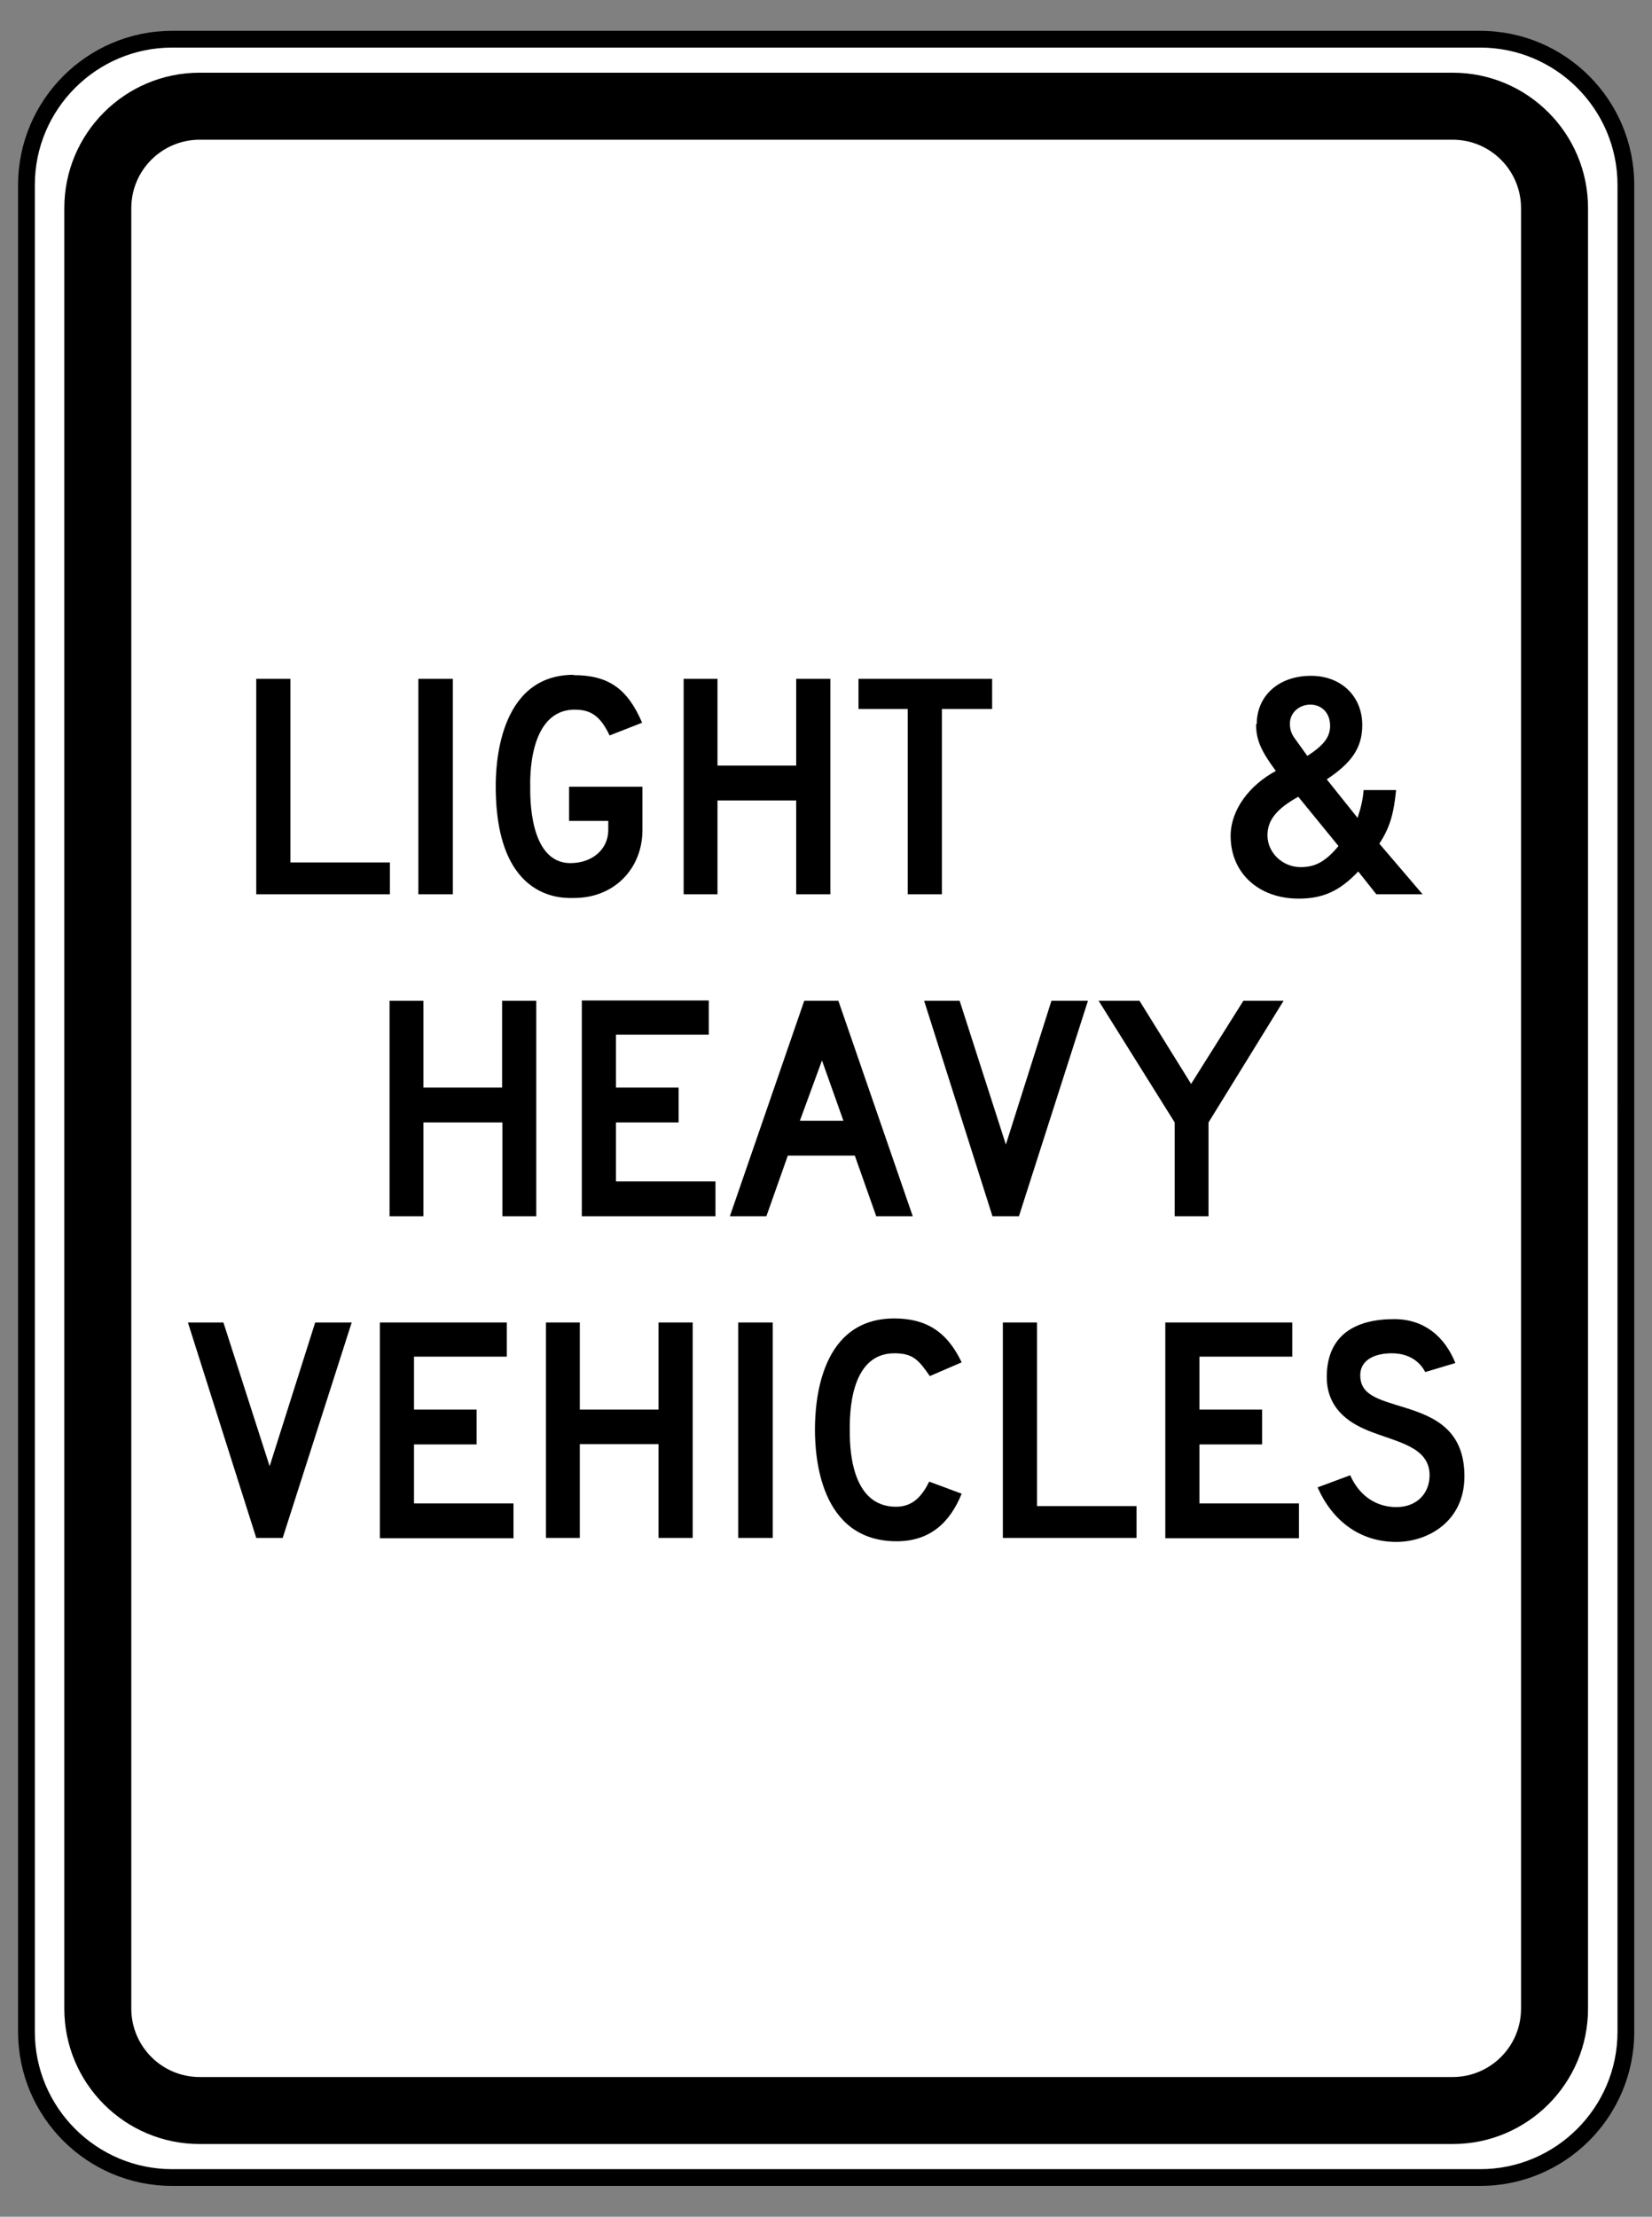 <?xml version="1.0" encoding="UTF-8"?>
<svg id="uuid-5999d81d-9cbf-4a9d-b8e3-47d9c1a7d8b8" xmlns="http://www.w3.org/2000/svg" width="49.32" height="66.16" version="1.1" viewBox="0 0 49.32 66.16">
  <rect x="0" y="0" width="49.32" height="66.16" fill="#808080" stroke="none"/>
  <!-- Generator: Adobe Illustrator 29.4.0, SVG Export Plug-In . SVG Version: 2.1.0 Build 152)  -->
  <defs>
    <style>
      .st0 {
        fill: #fff;
        stroke: #fff;
        stroke-miterlimit: 10;
        stroke-width: .5px;
      }
    </style>
  </defs>
  <path class="st0" d="M48.28,5.52v55.12c0,2.26-1.84,4.09-4.1,4.09H5.14c-2.26,0-4.1-1.83-4.1-4.09V5.52C1.04,3.26,2.88,1.42,5.14,1.42h39.04c2.26,0,4.1,1.84,4.1,4.1Z"/>
  <path d="M43.37,63.99H5.96c-2.23,0-4.04-1.81-4.04-4.04V6.21c0-2.23,1.81-4.04,4.04-4.04h37.41c2.23,0,4.04,1.81,4.04,4.04v53.74c0,2.23-1.81,4.04-4.04,4.04ZM5.96,4.17c-1.12,0-2.04.91-2.04,2.04v53.74c0,1.12.91,2.04,2.04,2.04h37.41c1.12,0,2.04-.91,2.04-2.04V6.21c0-1.12-.91-2.04-2.04-2.04H5.96Z"/>
  <path d="M44.19,65.24H5.14c-2.54,0-4.6-2.06-4.6-4.6V5.52C.54,2.99,2.6.92,5.14.92h39.05c2.54,0,4.6,2.06,4.6,4.6v55.12c0,2.54-2.06,4.6-4.6,4.6ZM5.14,1.42C2.88,1.42,1.04,3.26,1.04,5.52v55.12c0,2.26,1.84,4.1,4.1,4.1h39.05c2.26,0,4.1-1.84,4.1-4.1V5.52c0-2.26-1.84-4.1-4.1-4.1,0,0-39.05,0-39.05,0Z"/>
  <g>
    <path d="M7.66,20.26h1.01v5.48h2.97v.95h-3.99v-6.43Z"/>
    <path d="M12.49,20.26h1.03v6.43h-1.03v-6.43Z"/>
    <path d="M17.12,20.15c1.03,0,1.61.39,2.05,1.42l-.97.38c-.27-.56-.54-.77-1.04-.77-1.41,0-1.33,2.15-1.33,2.3,0,.24-.05,2.28,1.2,2.28.65,0,1.13-.41,1.13-.99v-.27h-1.17v-1.02h2.19v1.29c0,1.17-.86,2.03-2.03,2.03-.23,0-2.35.19-2.35-3.33,0-.49.03-3.33,2.33-3.33Z"/>
    <path d="M23.77,23.89h-2.35v2.8h-1.01v-6.43h1.01v2.59h2.35v-2.59h1.02v6.43h-1.02v-2.8Z"/>
    <path d="M28.12,26.69h-1.02v-5.53h-1.47v-.9h3.99v.9h-1.5v5.53Z"/>
    <path d="M37.52,21.61c0-.84.65-1.44,1.62-1.44.9,0,1.53.61,1.53,1.47,0,.68-.32,1.13-1.06,1.62l.92,1.15c.09-.27.16-.54.18-.83h.97c-.07.7-.18,1.11-.5,1.6l1.29,1.51h-1.38l-.54-.68c-.56.59-1.06.81-1.78.81-1.2,0-2.03-.77-2.03-1.87,0-.77.55-1.51,1.35-1.94-.45-.61-.59-.93-.59-1.4ZM37.84,24.93c0,.52.45.95.99.95.43,0,.74-.16,1.13-.63l-1.2-1.47c-.65.36-.92.7-.92,1.15ZM39.71,21.66c0-.38-.25-.63-.59-.63s-.61.25-.61.56c0,.16.03.3.16.47l.36.5c.5-.32.68-.57.68-.9Z"/>
    <path d="M14.99,33.5h-2.35v2.8h-1.01v-6.43h1.01v2.59h2.35v-2.59h1.02v6.43h-1.01v-2.8Z"/>
    <path d="M17.37,29.86h3.79v1.02h-2.77v1.58h1.87v1.04h-1.87v1.76h2.97v1.04h-3.99v-6.43Z"/>
    <path d="M25.54,34.49h-2.02l-.64,1.81h-1.09l2.22-6.43h1.02l2.22,6.43h-1.09l-.64-1.81ZM23.89,33.45h1.29l-.64-1.8-.66,1.8Z"/>
    <path d="M29.63,36.3l-2.04-6.43h1.06l1.38,4.29,1.36-4.29h1.09l-2.06,6.43h-.79Z"/>
    <path d="M36.09,36.3h-1.02v-2.8l-2.27-3.63h1.22l1.54,2.48,1.56-2.48h1.2l-2.24,3.63v2.8Z"/>
    <path d="M7.65,45.9l-2.04-6.43h1.06l1.38,4.29,1.36-4.29h1.09l-2.06,6.43h-.79Z"/>
    <path d="M11.34,39.47h3.79v1.02h-2.77v1.58h1.87v1.04h-1.87v1.76h2.97v1.04h-3.99v-6.43Z"/>
    <path d="M19.66,43.1h-2.35v2.8h-1.01v-6.43h1.01v2.6h2.35v-2.6h1.02v6.43h-1.02v-2.8Z"/>
    <path d="M22.04,39.47h1.03v6.43h-1.03v-6.43Z"/>
    <path d="M24.33,42.67c0-.9.18-3.32,2.37-3.32.93,0,1.57.38,2.01,1.31l-.95.41c-.33-.47-.49-.68-1.06-.68-1.35,0-1.33,1.88-1.33,2.28s-.02,2.3,1.38,2.3c.49,0,.77-.3.99-.75l.97.36c-.36.89-.97,1.42-1.94,1.42-2.31,0-2.44-2.56-2.44-3.34Z"/>
    <path d="M29.95,39.47h1.01v5.48h2.97v.95h-3.99v-6.43Z"/>
    <path d="M34.79,39.47h3.79v1.02h-2.77v1.58h1.87v1.04h-1.87v1.76h2.97v1.04h-3.99v-6.43Z"/>
    <path d="M39.34,44.39l.97-.36c.27.61.77.95,1.38.95s.99-.41.99-.95c0-.86-.99-.99-1.83-1.33-.38-.16-1.24-.54-1.24-1.6,0-1.26.86-1.73,2.01-1.73.9,0,1.51.52,1.83,1.31l-.9.27c-.15-.29-.46-.56-1-.56s-.94.22-.94.65c0,.6.52.72,1.36.98.86.27,1.75.66,1.75,2.04s-1.13,1.96-2.03,1.96c-1.11,0-1.92-.65-2.35-1.62Z"/>
  </g>
</svg>